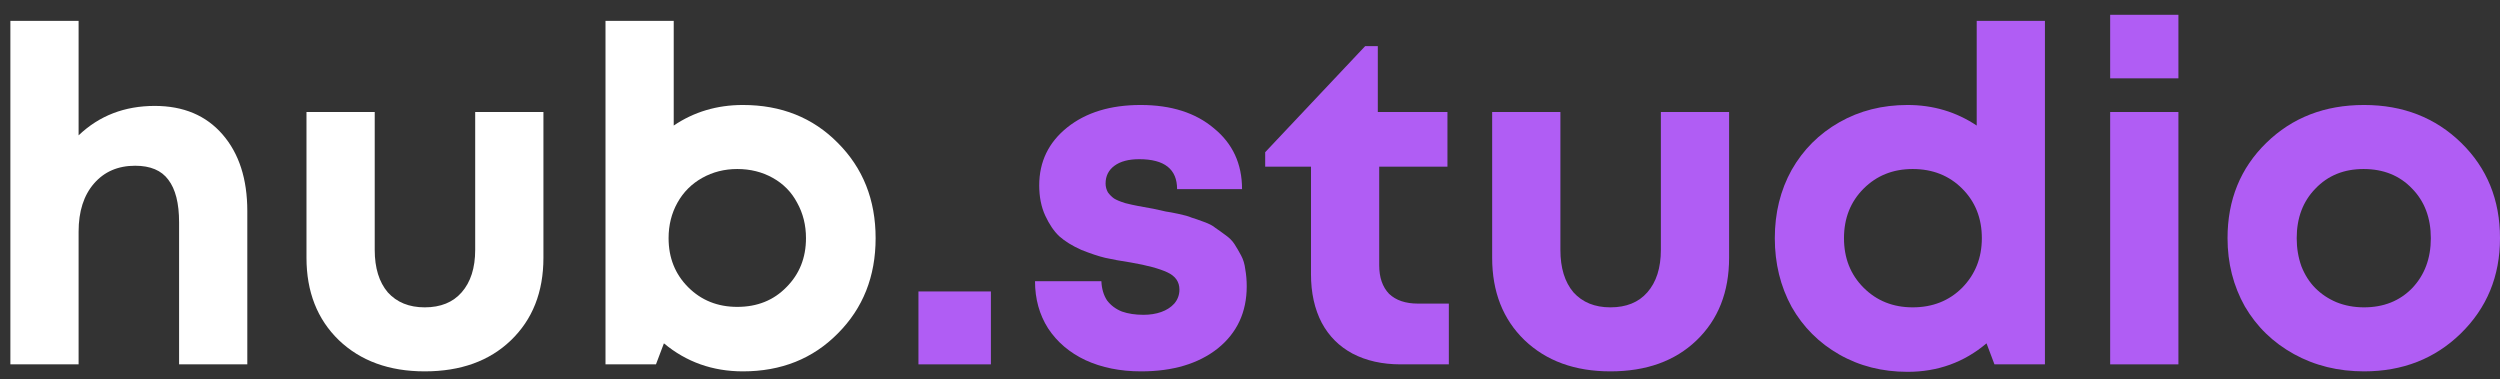 <svg width="145" height="22" viewBox="0 0 145 22" fill="none" xmlns="http://www.w3.org/2000/svg">
<rect x="0" y="0" width="145" height="22" fill="#333333" stroke="none"/>
<path d="M8.977 6.143C10.64 6.143 11.95 6.694 12.907 7.797C13.865 8.899 14.344 10.381 14.344 12.242V21.133H10.387V12.893C10.387 11.79 10.179 10.968 9.763 10.426C9.366 9.884 8.724 9.613 7.839 9.613C6.845 9.613 6.05 9.956 5.453 10.643C4.857 11.329 4.559 12.26 4.559 13.435V21.133H0.602V1.21H4.559V7.851C5.752 6.712 7.224 6.143 8.977 6.143Z" fill="white"/>
<path d="M29.621 19.75C28.375 20.943 26.712 21.539 24.634 21.539C22.574 21.539 20.911 20.934 19.646 19.723C18.4 18.512 17.776 16.922 17.776 14.953V6.496H21.734V14.492C21.734 15.54 21.987 16.362 22.493 16.958C23.017 17.537 23.73 17.826 24.634 17.826C25.555 17.826 26.269 17.537 26.775 16.958C27.299 16.362 27.561 15.54 27.561 14.492V6.496H31.519V14.953C31.519 16.94 30.886 18.54 29.621 19.75Z" fill="white"/>
<path d="M43.088 6.089C45.31 6.089 47.144 6.821 48.59 8.285C50.054 9.748 50.786 11.591 50.786 13.814C50.786 16.037 50.054 17.88 48.59 19.344C47.144 20.807 45.31 21.539 43.088 21.539C41.335 21.539 39.808 20.997 38.507 19.913L38.046 21.133H35.119V1.21H39.076V7.282C40.251 6.487 41.588 6.089 43.088 6.089ZM39.916 16.66C40.675 17.419 41.624 17.799 42.762 17.799C43.919 17.799 44.867 17.419 45.608 16.66C46.367 15.901 46.747 14.953 46.747 13.814C46.747 13.055 46.575 12.368 46.232 11.754C45.907 11.14 45.437 10.661 44.822 10.318C44.208 9.974 43.521 9.803 42.762 9.803C42.022 9.803 41.344 9.974 40.729 10.318C40.115 10.661 39.636 11.14 39.293 11.754C38.95 12.368 38.778 13.055 38.778 13.814C38.778 14.953 39.157 15.901 39.916 16.66Z" fill="white"/>
<path d="M53.27 21.133V16.904H57.472V21.133H53.27Z" fill="#B05DF4"/>
<path d="M66.184 21.539C64.973 21.539 63.898 21.322 62.958 20.889C62.037 20.455 61.314 19.841 60.79 19.046C60.284 18.25 60.031 17.338 60.031 16.308H63.88C63.898 16.741 64.006 17.112 64.205 17.419C64.422 17.708 64.711 17.925 65.073 18.07C65.434 18.196 65.85 18.259 66.319 18.259C66.699 18.259 67.042 18.205 67.349 18.097C67.657 17.988 67.91 17.826 68.108 17.609C68.307 17.374 68.407 17.103 68.407 16.796C68.407 16.344 68.172 16.01 67.702 15.793C67.232 15.576 66.527 15.386 65.588 15.224C64.991 15.133 64.494 15.043 64.097 14.953C63.717 14.862 63.257 14.709 62.714 14.492C62.19 14.257 61.766 13.995 61.441 13.706C61.133 13.417 60.862 13.019 60.627 12.513C60.392 12.007 60.275 11.42 60.275 10.751C60.275 9.378 60.817 8.258 61.901 7.39C62.986 6.523 64.404 6.089 66.157 6.089C67.928 6.089 69.346 6.541 70.412 7.444C71.497 8.33 72.039 9.504 72.039 10.968H68.271C68.271 9.812 67.539 9.233 66.076 9.233C65.461 9.233 64.982 9.36 64.639 9.613C64.296 9.866 64.124 10.209 64.124 10.643C64.124 10.823 64.169 10.995 64.259 11.158C64.368 11.302 64.485 11.42 64.612 11.51C64.756 11.601 64.973 11.691 65.262 11.781C65.552 11.854 65.795 11.908 65.994 11.944C66.193 11.98 66.491 12.034 66.889 12.107C67.232 12.179 67.476 12.233 67.621 12.269C67.765 12.287 68.009 12.332 68.352 12.405C68.696 12.477 68.949 12.549 69.111 12.621C69.292 12.676 69.527 12.757 69.816 12.865C70.123 12.974 70.349 13.091 70.494 13.218C70.656 13.326 70.846 13.462 71.063 13.624C71.298 13.787 71.478 13.968 71.605 14.166C71.731 14.365 71.858 14.582 71.984 14.817C72.111 15.052 72.192 15.323 72.228 15.63C72.283 15.937 72.31 16.263 72.31 16.606C72.31 18.106 71.75 19.308 70.629 20.211C69.509 21.096 68.027 21.539 66.184 21.539Z" fill="#B05DF4"/>
<path d="M82.244 17.609H84.033V21.133H81.241C80.175 21.133 79.244 20.925 78.449 20.509C77.672 20.093 77.076 19.497 76.66 18.72C76.245 17.925 76.037 16.985 76.037 15.901V9.667H73.381V8.827L79.181 2.674H79.913V6.496H83.952V9.667H79.994V15.386C79.994 16.091 80.184 16.642 80.564 17.04C80.961 17.419 81.521 17.609 82.244 17.609Z" fill="#B05DF4"/>
<path d="M98.39 19.75C97.144 20.943 95.481 21.539 93.403 21.539C91.343 21.539 89.681 20.934 88.416 19.723C87.169 18.512 86.545 16.922 86.545 14.953V6.496H90.503V14.492C90.503 15.54 90.756 16.362 91.262 16.958C91.786 17.537 92.499 17.826 93.403 17.826C94.325 17.826 95.038 17.537 95.544 16.958C96.068 16.362 96.33 15.54 96.33 14.492V6.496H100.288V14.953C100.288 16.94 99.655 18.54 98.39 19.75Z" fill="#B05DF4"/>
<path d="M114.649 1.21H118.606V21.133H115.679L115.218 19.913C113.917 21.015 112.39 21.566 110.637 21.566C109.173 21.566 107.854 21.232 106.68 20.563C105.505 19.895 104.583 18.973 103.915 17.799C103.264 16.606 102.939 15.278 102.939 13.814C102.939 12.35 103.264 11.031 103.915 9.857C104.583 8.682 105.505 7.761 106.68 7.092C107.854 6.423 109.173 6.089 110.637 6.089C112.119 6.089 113.456 6.487 114.649 7.282V1.21ZM108.089 16.687C108.848 17.446 109.797 17.826 110.935 17.826C112.092 17.826 113.049 17.446 113.808 16.687C114.567 15.91 114.947 14.953 114.947 13.814C114.947 12.658 114.567 11.7 113.808 10.941C113.049 10.182 112.092 9.803 110.935 9.803C109.797 9.803 108.848 10.182 108.089 10.941C107.33 11.7 106.951 12.658 106.951 13.814C106.951 14.971 107.33 15.928 108.089 16.687Z" fill="#B05DF4"/>
<path d="M122.39 4.544V0.858H126.348V4.544H122.39ZM122.39 21.133V6.496H126.348V21.133H122.39Z" fill="#B05DF4"/>
<path d="M137.112 21.539C135.612 21.539 134.257 21.205 133.046 20.536C131.836 19.868 130.887 18.946 130.2 17.771C129.532 16.579 129.197 15.26 129.197 13.814C129.197 11.591 129.947 9.748 131.447 8.285C132.947 6.821 134.835 6.089 137.112 6.089C139.371 6.089 141.25 6.821 142.75 8.285C144.25 9.748 145 11.591 145 13.814C145 16.019 144.241 17.862 142.723 19.344C141.223 20.807 139.353 21.539 137.112 21.539ZM137.112 17.826C138.251 17.826 139.181 17.455 139.904 16.714C140.627 15.955 140.988 14.989 140.988 13.814C140.988 12.64 140.627 11.682 139.904 10.941C139.181 10.182 138.242 9.803 137.085 9.803C135.947 9.803 135.016 10.182 134.293 10.941C133.57 11.682 133.209 12.64 133.209 13.814C133.209 14.392 133.299 14.934 133.48 15.44C133.679 15.946 133.95 16.371 134.293 16.714C134.637 17.058 135.043 17.329 135.513 17.528C136.001 17.726 136.534 17.826 137.112 17.826Z" fill="#B05DF4"/>
</svg>
